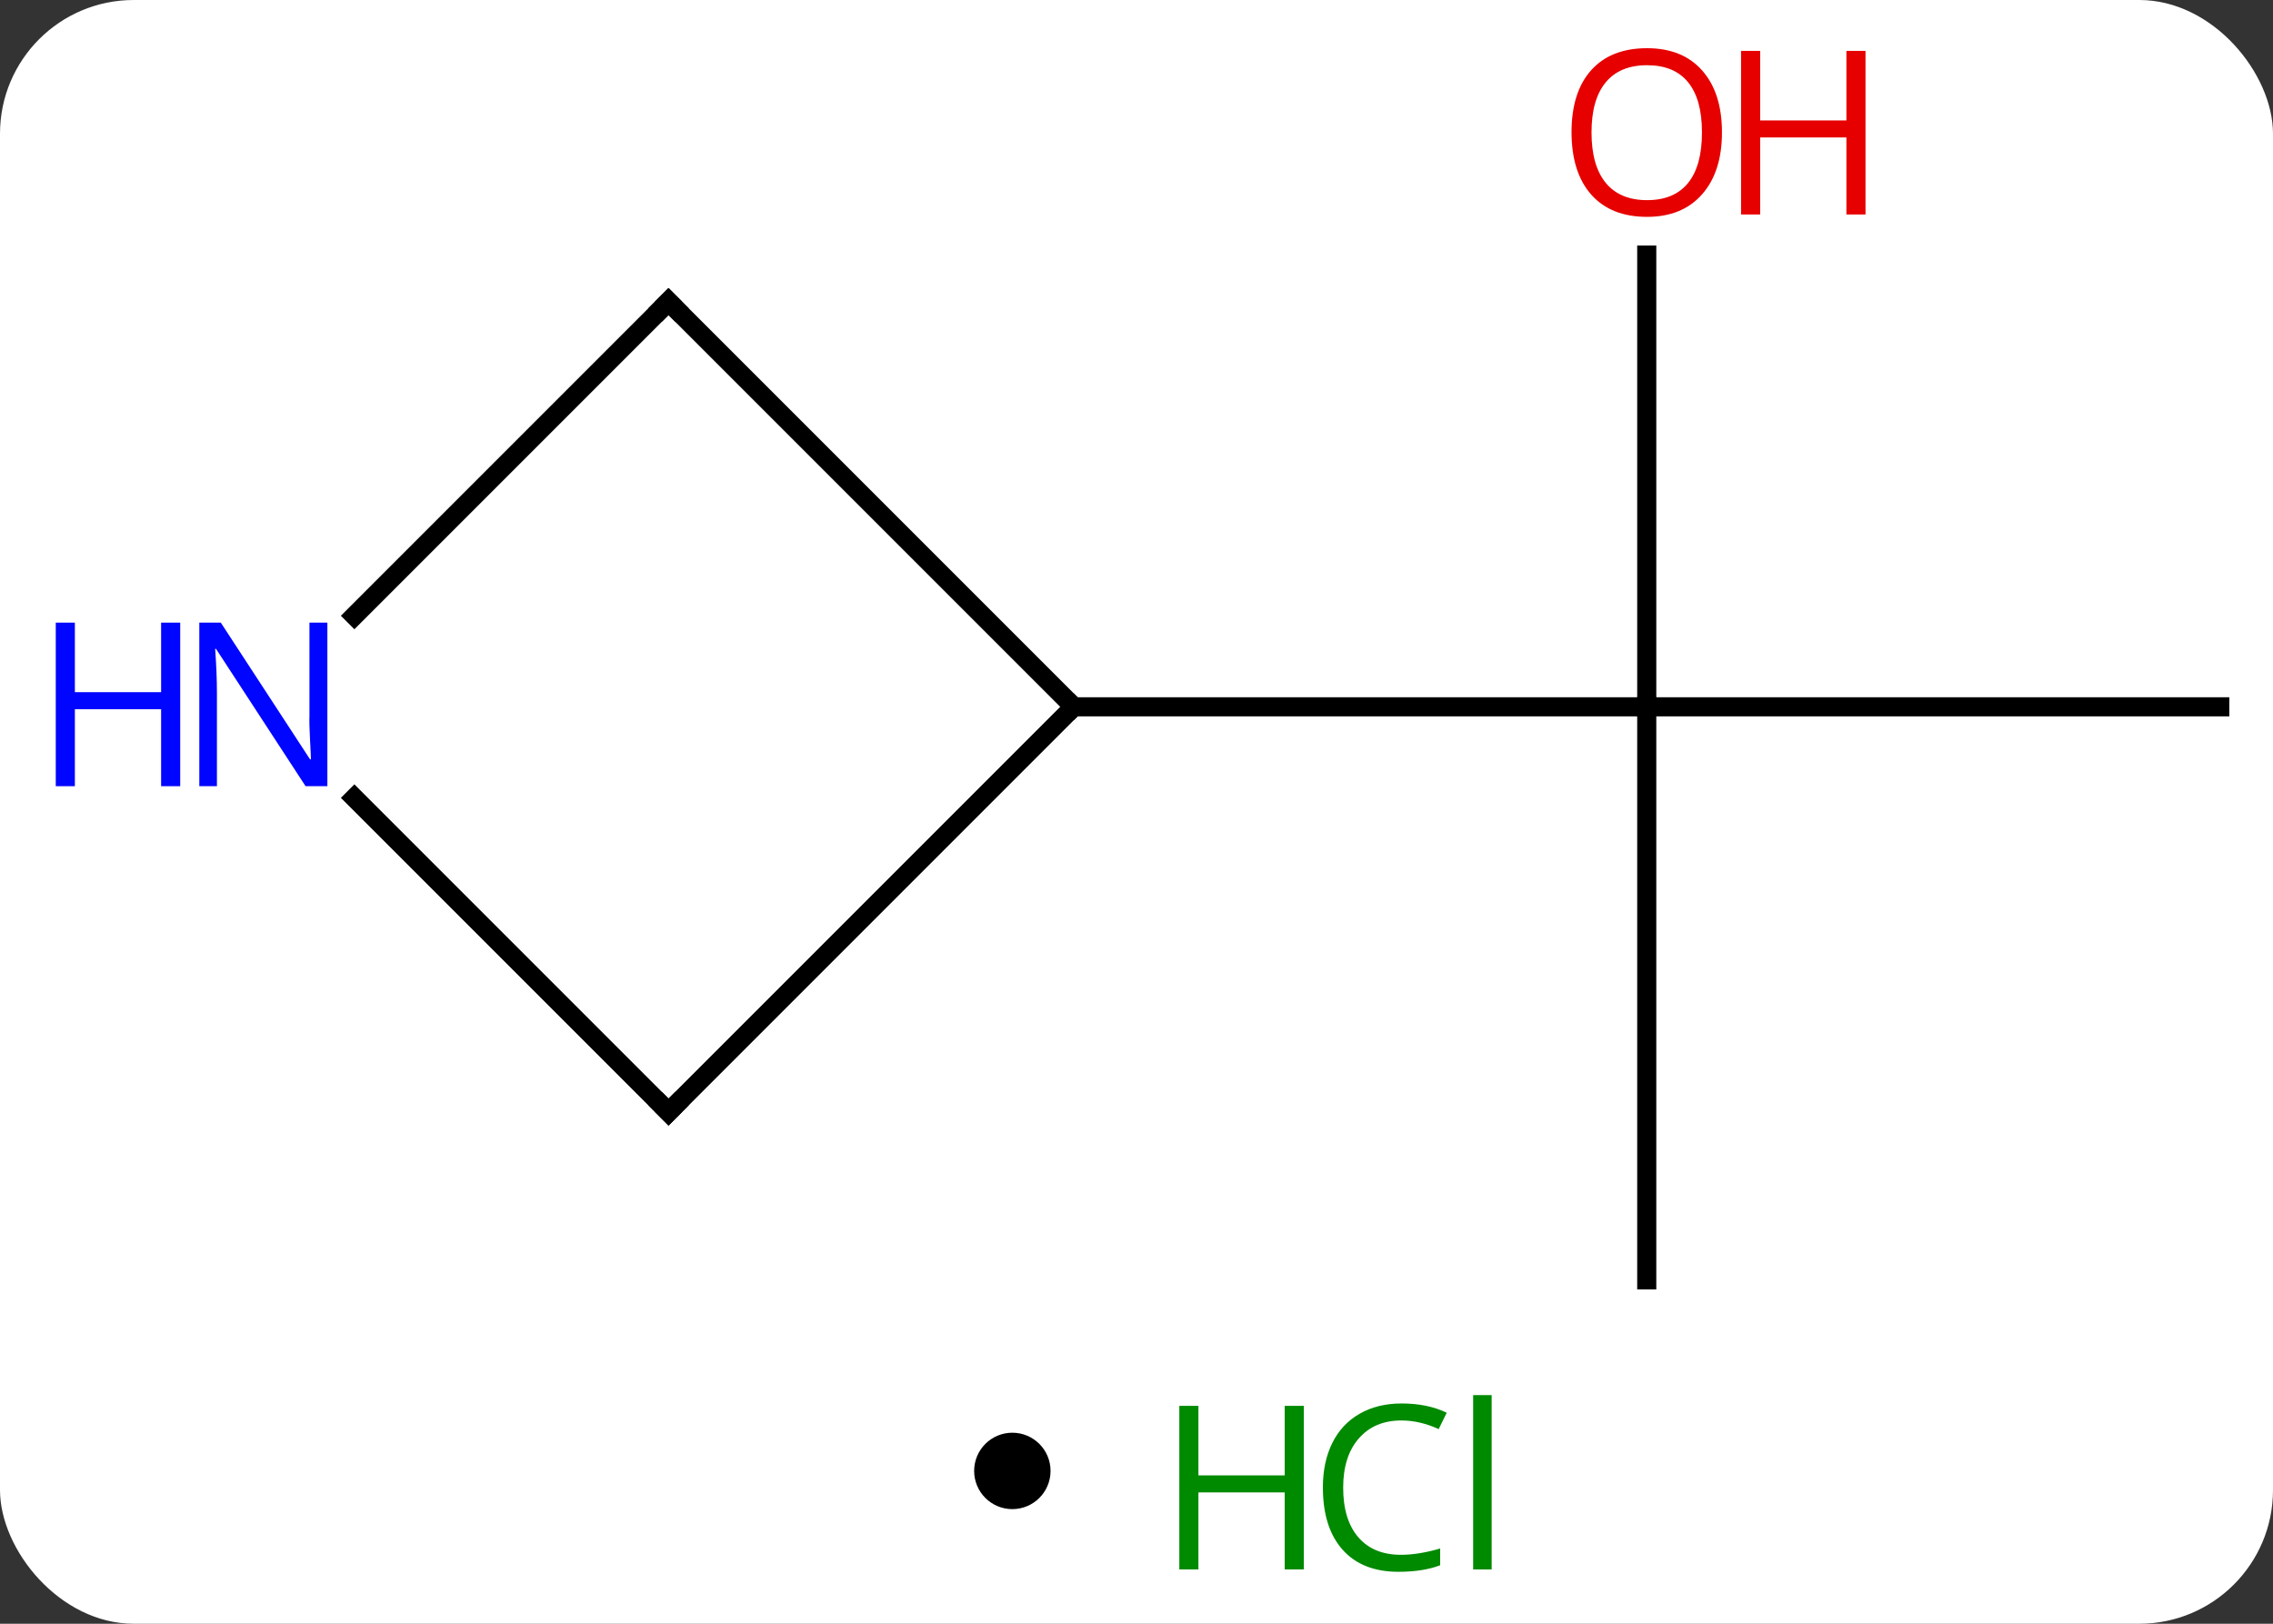 <svg width="119" viewBox="0 0 119 85" style="fill-opacity:1; color-rendering:auto; color-interpolation:auto; text-rendering:auto; stroke:black; stroke-linecap:square; stroke-miterlimit:10; shape-rendering:auto; stroke-opacity:1; fill:black; stroke-dasharray:none; font-weight:normal; stroke-width:1; font-family:'Open Sans'; font-style:normal; stroke-linejoin:miter; font-size:12; stroke-dashoffset:0; image-rendering:auto;" height="85" class="cas-substance-image" xmlns:xlink="http://www.w3.org/1999/xlink" xmlns="http://www.w3.org/2000/svg"><rect x="0" y="0" width="119" height="85" fill="#333333" stroke="none"/><svg class="cas-substance-single-component"><rect y="0" x="0" width="119" stroke="none" ry="7" rx="7" height="85" fill="white" class="cas-substance-group"/><svg y="0" x="0" width="119" viewBox="0 0 119 70" style="fill:black;" height="70" class="cas-substance-single-component-image"><svg><g><g transform="translate(65,37)" style="text-rendering:geometricPrecision; color-rendering:optimizeQuality; color-interpolation:linearRGB; stroke-linecap:butt; image-rendering:optimizeQuality;"><line y2="30" y1="0" x2="21.213" x1="21.213" style="fill:none;"/><line y2="0" y1="0" x2="51.213" x1="21.213" style="fill:none;"/><line y2="-23.648" y1="0" x2="21.213" x1="21.213" style="fill:none;"/><line y2="0" y1="0" x2="-8.787" x1="21.213" style="fill:none;"/><line y2="21.213" y1="0" x2="-30" x1="-8.787" style="fill:none;"/><line y2="-21.213" y1="0" x2="-30" x1="-8.787" style="fill:none;"/><line y2="4.766" y1="21.213" x2="-46.447" x1="-30" style="fill:none;"/><line y2="-4.766" y1="-21.213" x2="-46.447" x1="-30" style="fill:none;"/></g><g transform="translate(65,37)" style="fill:rgb(230,0,0); text-rendering:geometricPrecision; color-rendering:optimizeQuality; image-rendering:optimizeQuality; font-family:'Open Sans'; stroke:rgb(230,0,0); color-interpolation:linearRGB;"><path style="stroke:none;" d="M25.151 -30.07 Q25.151 -28.008 24.111 -26.828 Q23.072 -25.648 21.229 -25.648 Q19.338 -25.648 18.307 -26.812 Q17.276 -27.977 17.276 -30.086 Q17.276 -32.18 18.307 -33.328 Q19.338 -34.477 21.229 -34.477 Q23.088 -34.477 24.119 -33.305 Q25.151 -32.133 25.151 -30.07 ZM18.322 -30.07 Q18.322 -28.336 19.065 -27.43 Q19.807 -26.523 21.229 -26.523 Q22.651 -26.523 23.377 -27.422 Q24.104 -28.32 24.104 -30.07 Q24.104 -31.805 23.377 -32.695 Q22.651 -33.586 21.229 -33.586 Q19.807 -33.586 19.065 -32.688 Q18.322 -31.789 18.322 -30.07 Z"/><path style="stroke:none;" d="M32.666 -25.773 L31.666 -25.773 L31.666 -29.805 L27.151 -29.805 L27.151 -25.773 L26.151 -25.773 L26.151 -34.336 L27.151 -34.336 L27.151 -30.695 L31.666 -30.695 L31.666 -34.336 L32.666 -34.336 L32.666 -25.773 Z"/></g><g transform="translate(65,37)" style="stroke-linecap:butt; text-rendering:geometricPrecision; color-rendering:optimizeQuality; image-rendering:optimizeQuality; font-family:'Open Sans'; color-interpolation:linearRGB; stroke-miterlimit:5;"><path style="fill:none;" d="M-29.646 20.859 L-30 21.213 L-30.354 20.859"/><path style="fill:none;" d="M-29.646 -20.859 L-30 -21.213 L-30.354 -20.859"/><path style="fill:rgb(0,5,255); stroke:none;" d="M-47.861 4.156 L-49.002 4.156 L-53.69 -3.031 L-53.736 -3.031 Q-53.643 -1.766 -53.643 -0.719 L-53.643 4.156 L-54.565 4.156 L-54.565 -4.406 L-53.44 -4.406 L-48.768 2.75 L-48.721 2.75 Q-48.721 2.594 -48.768 1.734 Q-48.815 0.875 -48.799 0.5 L-48.799 -4.406 L-47.861 -4.406 L-47.861 4.156 Z"/><path style="fill:rgb(0,5,255); stroke:none;" d="M-55.565 4.156 L-56.565 4.156 L-56.565 0.125 L-61.08 0.125 L-61.08 4.156 L-62.08 4.156 L-62.08 -4.406 L-61.08 -4.406 L-61.08 -0.766 L-56.565 -0.766 L-56.565 -4.406 L-55.565 -4.406 L-55.565 4.156 Z"/></g></g></svg></svg><svg y="70" x="51" class="cas-substance-saf"><svg y="5" x="0" width="4" style="fill:black;" height="4" class="cas-substance-saf-dot"><circle stroke="none" r="2" fill="black" cy="2" cx="2"/></svg><svg y="0" x="8" width="22" style="fill:black;" height="15" class="cas-substance-saf-image"><svg><g><g transform="translate(6,8)" style="fill:rgb(0,138,0); text-rendering:geometricPrecision; color-rendering:optimizeQuality; image-rendering:optimizeQuality; font-family:'Open Sans'; stroke:rgb(0,138,0); color-interpolation:linearRGB;"><path style="stroke:none;" d="M3.258 4.156 L2.258 4.156 L2.258 0.125 L-2.258 0.125 L-2.258 4.156 L-3.258 4.156 L-3.258 -4.406 L-2.258 -4.406 L-2.258 -0.766 L2.258 -0.766 L2.258 -4.406 L3.258 -4.406 L3.258 4.156 Z"/><path style="stroke:none;" d="M8.367 -3.641 Q6.961 -3.641 6.141 -2.703 Q5.32 -1.766 5.32 -0.125 Q5.32 1.547 6.109 2.469 Q6.898 3.391 8.352 3.391 Q9.258 3.391 10.398 3.062 L10.398 3.938 Q9.508 4.281 8.211 4.281 Q6.32 4.281 5.289 3.125 Q4.258 1.969 4.258 -0.141 Q4.258 -1.469 4.75 -2.461 Q5.242 -3.453 6.18 -3.992 Q7.117 -4.531 8.383 -4.531 Q9.727 -4.531 10.742 -4.047 L10.32 -3.188 Q9.336 -3.641 8.367 -3.641 ZM13.094 4.156 L12.125 4.156 L12.125 -4.969 L13.094 -4.969 L13.094 4.156 Z"/></g></g></svg></svg></svg></svg></svg>